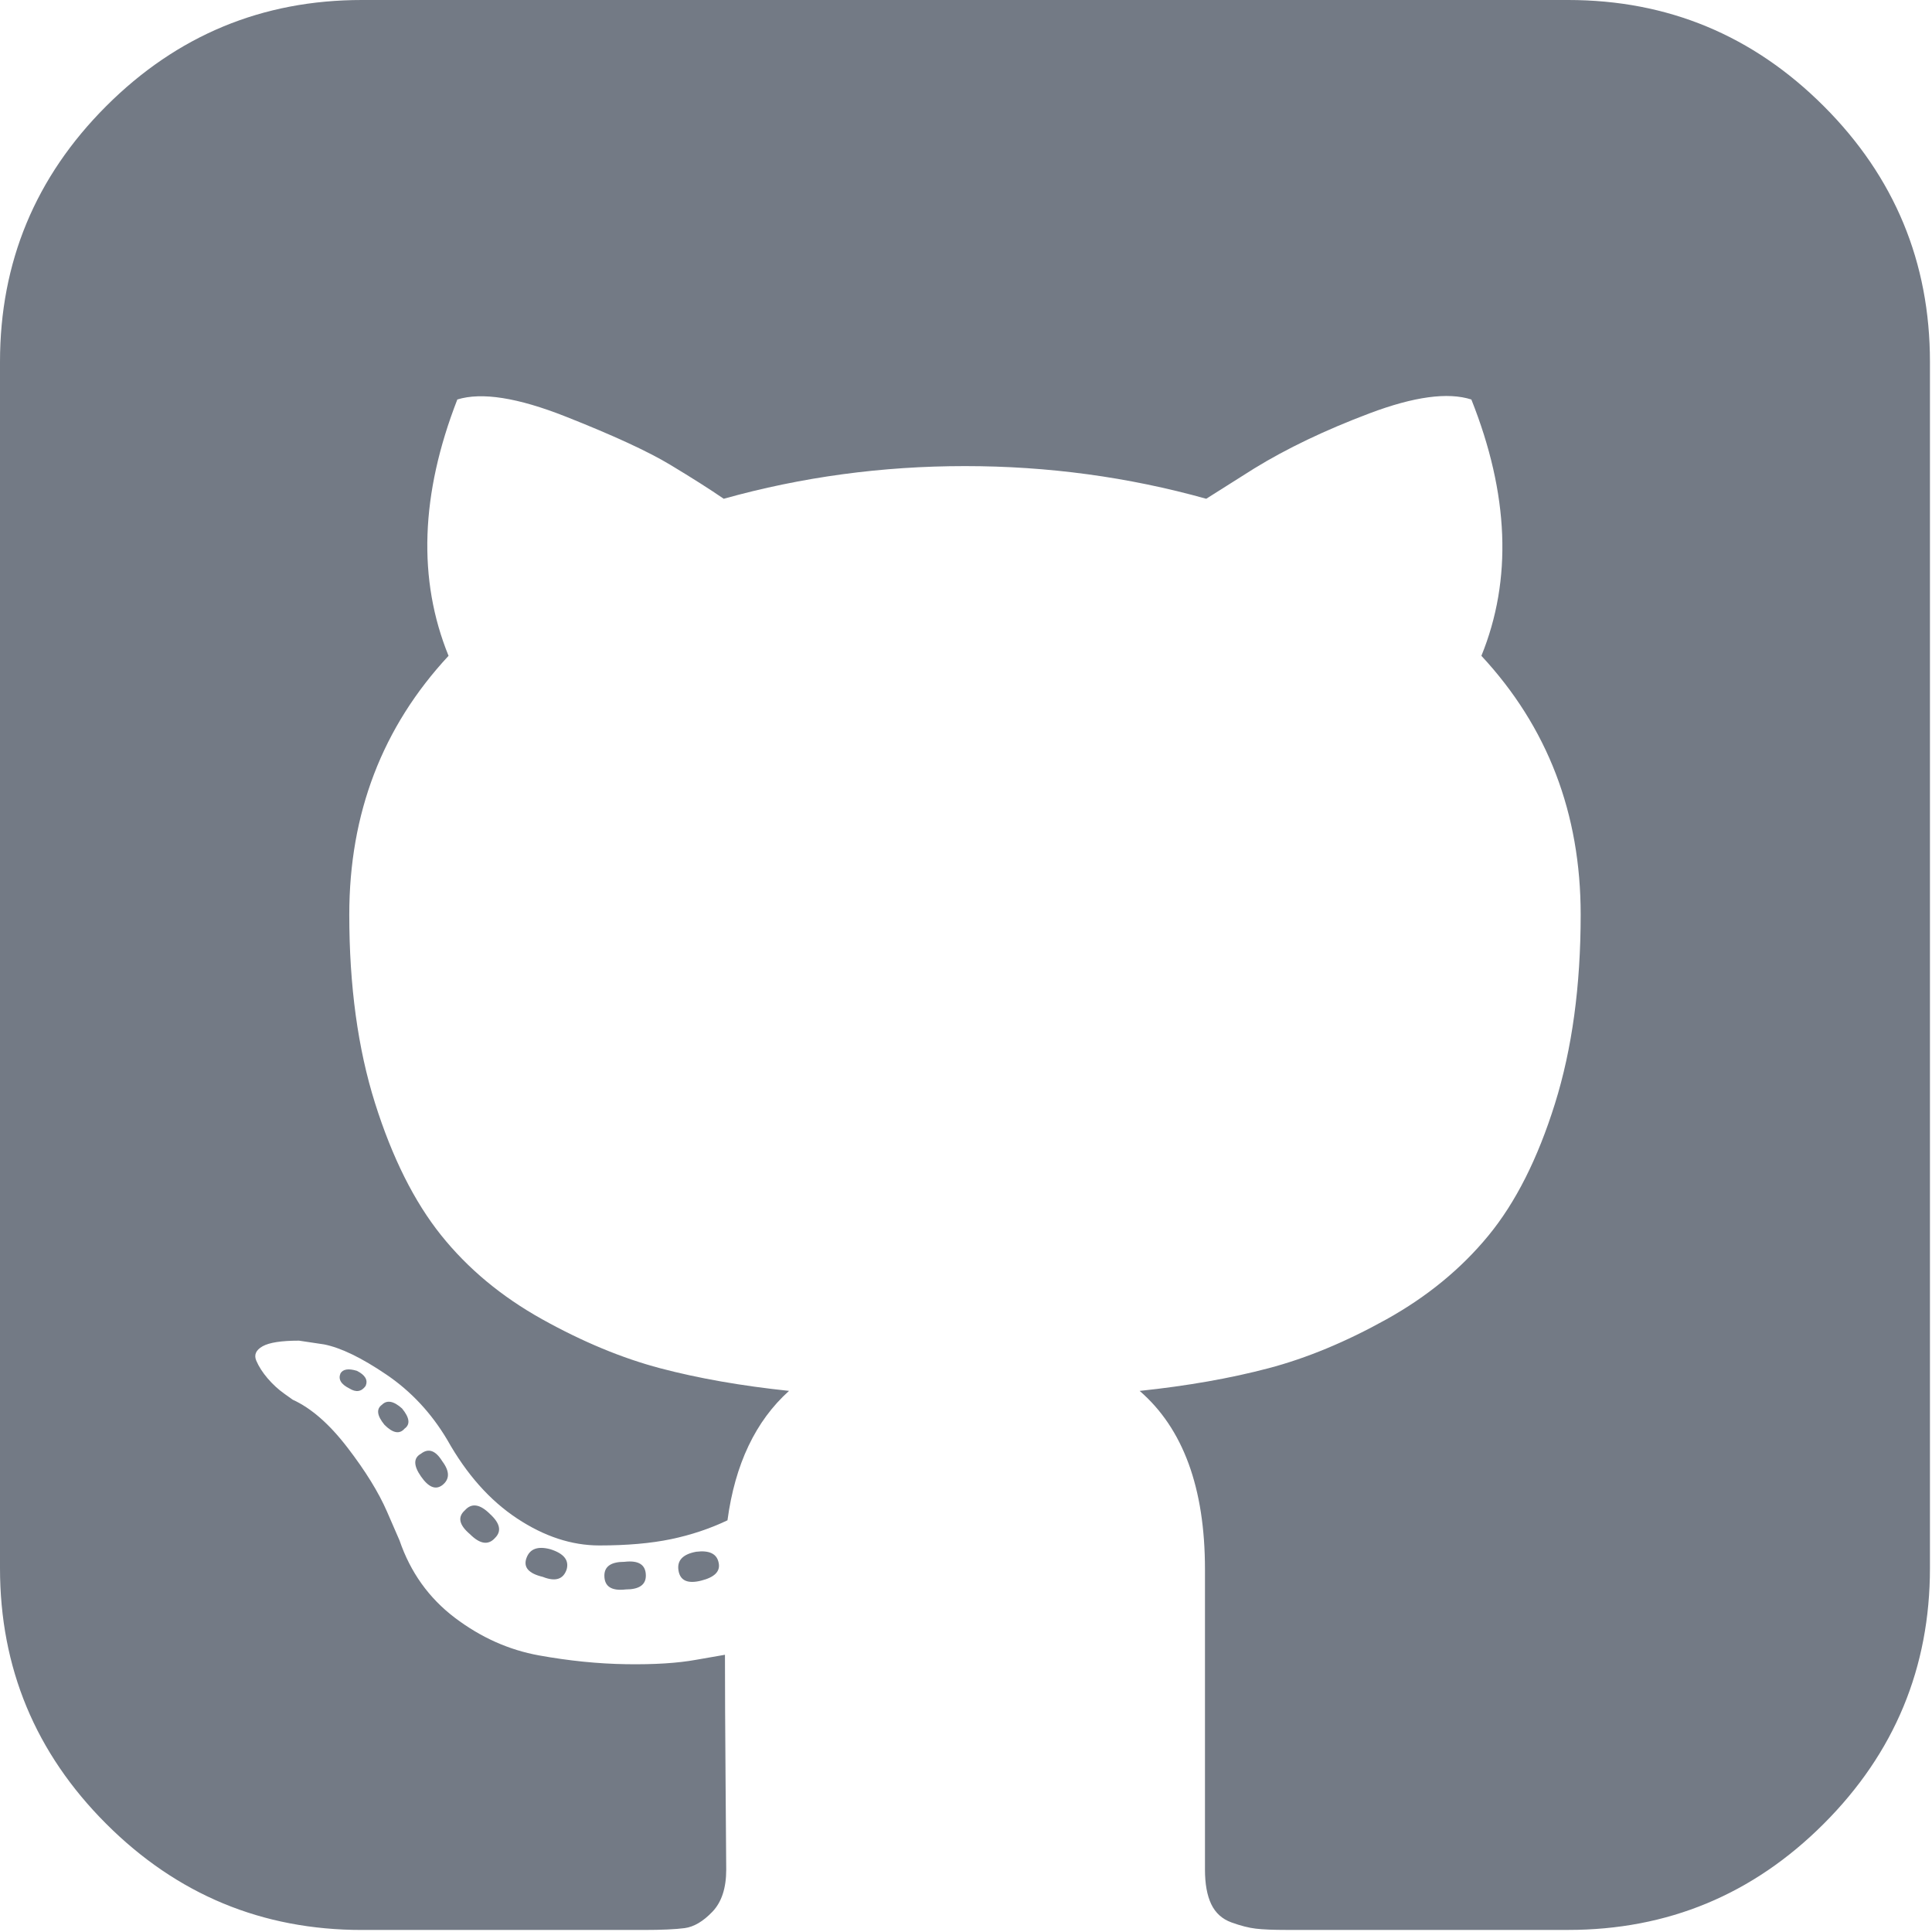 <?xml version="1.0" encoding="UTF-8" standalone="no"?>
<!DOCTYPE svg PUBLIC "-//W3C//DTD SVG 1.1//EN" "http://www.w3.org/Graphics/SVG/1.1/DTD/svg11.dtd">
<svg width="100%" height="100%" viewBox="0 0 439 439" version="1.1" xmlns="http://www.w3.org/2000/svg" xmlns:xlink="http://www.w3.org/1999/xlink" xml:space="preserve" xmlns:serif="http://www.serif.com/" style="fill-rule:evenodd;clip-rule:evenodd;stroke-linejoin:round;stroke-miterlimit:2;">
    <g>
        <g>
            <path d="M158.173,352.599C155.124,353.167 153.792,354.598 154.174,356.88C154.554,359.163 156.267,359.926 159.312,359.163C162.361,358.403 163.692,357.068 163.309,355.166C162.931,353.074 161.218,352.216 158.173,352.599Z" style="fill:rgb(115,122,133);fill-rule:nonzero;"/>
            <path d="M141.898,354.885C138.852,354.885 137.33,355.926 137.33,358.024C137.33,360.498 138.949,361.542 142.183,361.162C145.229,361.162 146.753,360.115 146.753,358.024C146.753,355.553 145.134,354.502 141.898,354.885Z" style="fill:rgb(115,122,133);fill-rule:nonzero;"/>
            <path d="M119.629,354.022C118.869,356.117 120.107,357.541 123.34,358.306C126.195,359.443 128.004,358.874 128.764,356.592C129.336,354.501 128.098,352.982 125.053,352.024C122.197,351.265 120.39,351.922 119.629,354.022Z" style="fill:rgb(115,122,133);fill-rule:nonzero;"/>
            <path d="M414.41,24.123C398.326,8.042 378.964,0 356.309,0L82.225,0C59.577,0 40.208,8.042 24.123,24.123C8.042,40.207 0,59.576 0,82.225L0,356.313C0,378.963 8.042,398.33 24.123,414.411C40.207,430.495 59.577,438.537 82.225,438.537L146.178,438.537C150.362,438.537 153.505,438.393 155.598,438.113C157.69,437.825 159.782,436.587 161.877,434.396C163.973,432.209 165.017,429.02 165.017,424.834C165.017,424.266 164.967,417.788 164.873,405.417C164.776,393.042 164.729,383.241 164.729,376.007L158.162,377.15C153.975,377.91 148.693,378.245 142.316,378.149C135.942,378.053 129.326,377.389 122.475,376.151C115.62,374.912 109.246,372.058 103.345,367.589C97.447,363.112 93.26,357.261 90.785,350.03L87.929,343.459C86.026,339.086 83.03,334.23 78.937,328.905C74.844,323.573 70.705,319.956 66.518,318.053L64.519,316.625C63.188,315.674 61.951,314.527 60.808,313.196C59.667,311.861 58.811,310.527 58.24,309.199C57.669,307.864 58.143,306.769 59.667,305.91C61.191,305.055 63.948,304.631 67.947,304.631L73.655,305.486C77.463,306.246 82.171,308.528 87.789,312.337C93.403,316.143 98.018,321.091 101.635,327.18C106.015,334.986 111.292,340.93 117.481,345.023C123.665,349.12 129.9,351.166 136.18,351.166C142.46,351.166 147.884,350.69 152.454,349.742C157.019,348.788 161.302,347.357 165.301,345.454C167.014,332.703 171.678,322.895 179.289,316.044C168.441,314.901 158.687,313.19 150.024,310.904C141.366,308.618 132.419,304.909 123.189,299.768C113.955,294.628 106.295,288.256 100.204,280.638C94.114,273.02 89.116,263.028 85.217,250.66C81.316,238.285 79.365,224.008 79.365,207.831C79.365,184.802 86.886,165.194 101.922,149.017C94.878,131.697 95.543,112.285 103.919,90.775C109.439,89.061 117.625,90.347 128.473,94.63C139.323,98.916 147.267,102.581 152.313,105.622C157.359,108.664 161.402,111.236 164.448,113.332C182.153,108.383 200.424,105.909 219.266,105.909C238.107,105.909 256.381,108.383 274.087,113.332L284.936,106.48C292.362,101.91 301.116,97.723 311.205,93.918C321.293,90.112 329,89.064 334.332,90.778C342.894,112.288 343.66,131.7 336.611,149.019C351.647,165.198 359.17,184.805 359.17,207.834C359.17,224.014 357.219,238.339 353.318,250.803C349.42,263.27 344.379,273.266 338.188,280.784C332.004,288.303 324.294,294.627 315.064,299.77C305.832,304.907 296.886,308.623 288.224,310.902C279.563,313.188 269.81,314.906 258.961,316.049C268.852,324.611 273.8,338.121 273.8,356.587L273.8,424.825C273.8,428.062 274.272,430.677 275.224,432.676C276.182,434.674 277.702,436.05 279.795,436.817C281.897,437.577 283.744,438.052 285.366,438.241C286.988,438.432 289.315,438.528 292.361,438.528L356.314,438.528C378.962,438.528 398.332,430.486 414.409,414.402C430.493,398.318 438.535,378.948 438.535,356.3L438.535,82.225C438.533,59.576 430.491,40.204 414.41,24.123Z" style="fill:rgb(115,122,133);fill-rule:nonzero;"/>
            <path d="M86.793,319.195C85.462,320.143 85.652,321.666 87.365,323.76C89.271,325.662 90.792,325.949 91.935,324.615C93.266,323.667 93.076,322.144 91.36,320.046C89.458,318.336 87.936,318.049 86.793,319.195Z" style="fill:rgb(115,122,133);fill-rule:nonzero;"/>
            <path d="M77.374,312.057C76.804,313.392 77.47,314.535 79.373,315.483C80.894,316.438 82.135,316.25 83.084,314.915C83.654,313.58 82.988,312.437 81.085,311.482C79.182,310.91 77.945,311.102 77.374,312.057Z" style="fill:rgb(115,122,133);fill-rule:nonzero;"/>
            <path d="M95.646,330.331C93.931,331.279 93.931,332.997 95.646,335.468C97.359,337.946 98.974,338.61 100.499,337.466C102.213,336.132 102.213,334.324 100.499,332.039C98.978,329.571 97.359,328.993 95.646,330.331Z" style="fill:rgb(115,122,133);fill-rule:nonzero;"/>
            <path d="M105.641,343.174C103.927,344.7 104.305,346.501 106.783,348.602C109.064,350.881 110.968,351.168 112.491,349.451C114.015,347.932 113.634,346.125 111.349,344.031C109.068,341.751 107.164,341.463 105.641,343.174Z" style="fill:rgb(115,122,133);fill-rule:nonzero;"/>
        </g>
    </g>
</svg>
